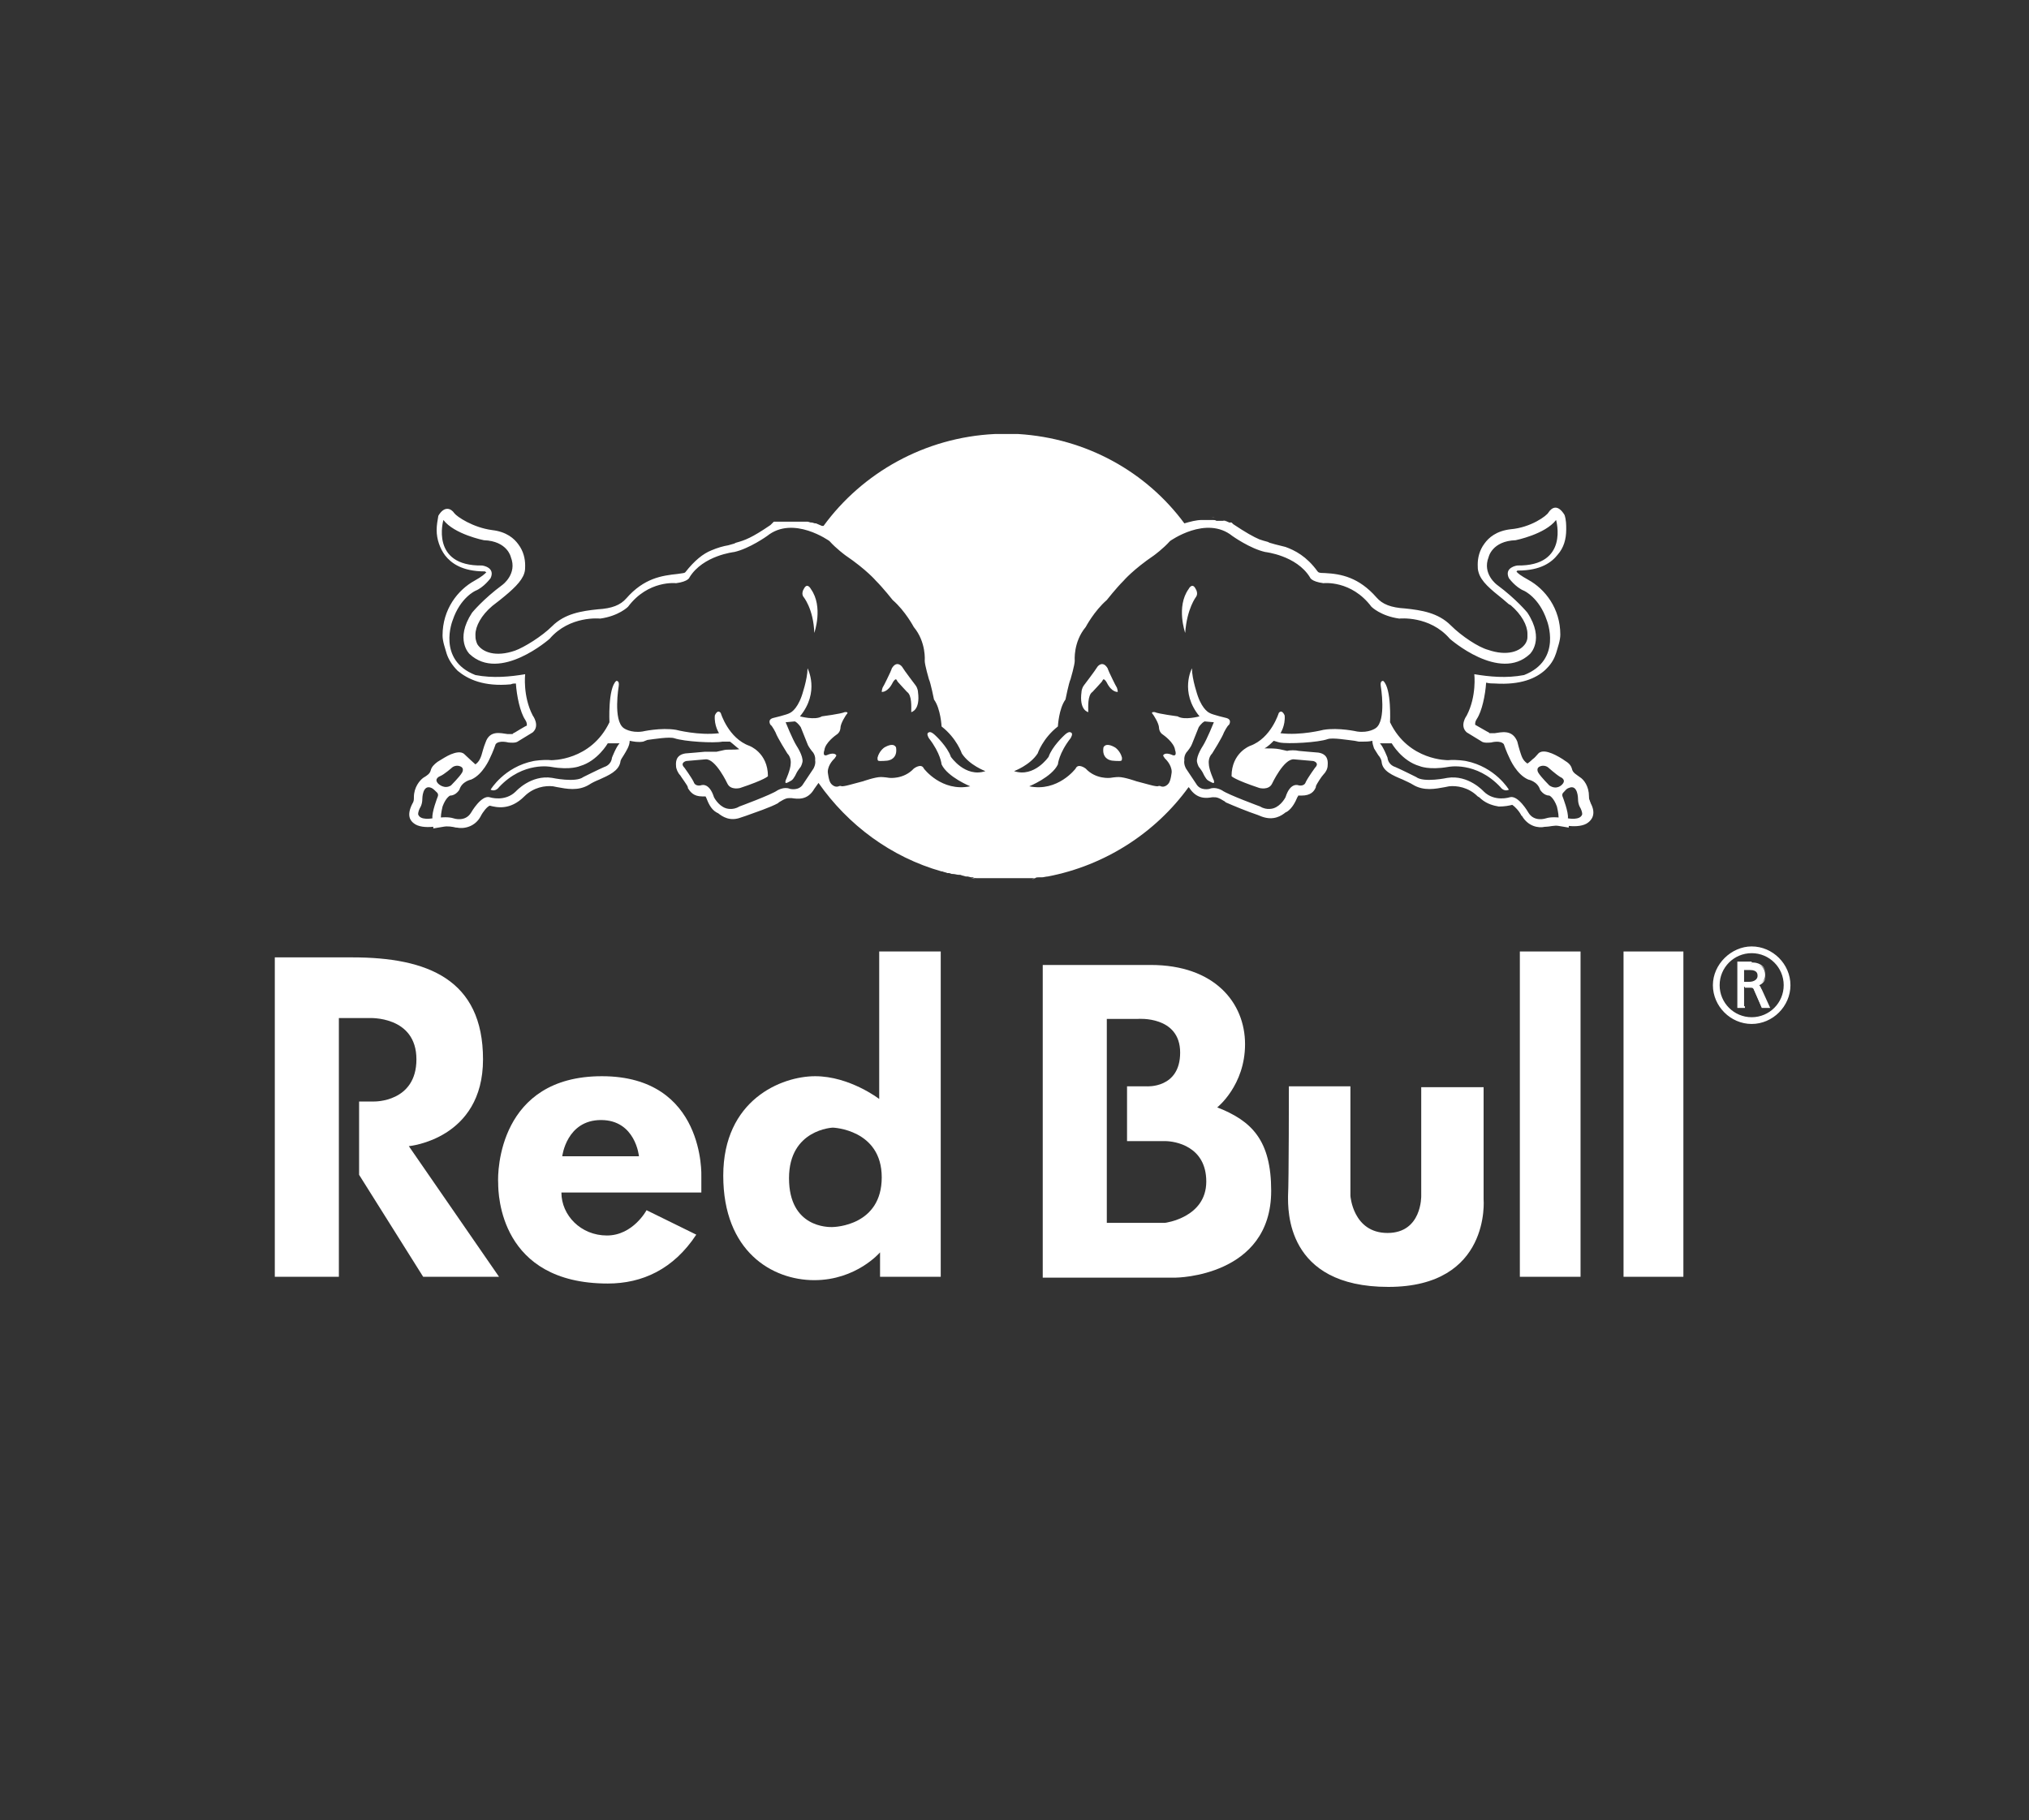 <?xml version="1.0" encoding="utf-8"?>
<!-- Generator: Adobe Illustrator 22.0.1, SVG Export Plug-In . SVG Version: 6.00 Build 0)  -->
<svg version="1.1" id="Layer_1" xmlns="http://www.w3.org/2000/svg" xmlns:xlink="http://www.w3.org/1999/xlink" x="0px" y="0px"
	 viewBox="0 0 240.7 216" style="enable-background:new 0 0 240.7 216;" xml:space="preserve">
<rect x="0" y="0" width="240.7" height="216" fill="#333333" stroke="none"/>
<style type="text/css">
	.st0{fill:#FFFFFF;}
</style>
<g>
	<g>
		<path class="st0" d="M145.3,61.8L145.3,61.8l0.2,0.1C145.5,61.8,145.4,61.8,145.3,61.8z"/>
	</g>
	<g>
		<path class="st0" d="M208.5,116.8c-0.1,0-0.1,0-0.2,0.1v-0.1C208.4,116.8,208.4,116.8,208.5,116.8c0.5-0.1,0.9-0.5,0.9-1.1
			c0-1.4-1.4-1.4-1.7-1.4v-0.1h-1.5v5.3h0.7v-2.4h0.6c0.4,0,0.5,0.1,0.6,0.4l0.9,2h0.8l-0.9-2.1
			C208.8,117.2,208.7,116.9,208.5,116.8z M207.5,116.6h-0.6h-0.1V115h0.8c0.9,0,1,0.5,1,0.8C208.6,116.2,208.3,116.6,207.5,116.6z"
			/>
		<path class="st0" d="M210,119.6h-1l-0.9-2.1c-0.1-0.3-0.2-0.3-0.5-0.3H207v2.4h-0.9v-5.5h1.7v0.1c1.1,0,1.7,0.6,1.7,1.5
			c0,0.5-0.3,1-0.8,1.2c0.2,0.2,0.2,0.4,0.3,0.5L210,119.6z M209.1,119.4h0.6l-0.8-1.9c-0.1-0.2-0.2-0.4-0.3-0.5c0,0,0,0,0,0
			c0,0-0.1,0-0.1,0l-0.1,0v-0.3h0.1c0.1,0,0.1,0,0.2,0c0.5-0.2,0.8-0.5,0.8-1c0-1.1-0.9-1.3-1.6-1.3h-0.1v-0.1h-1.3v5.1h0.5V117h0.7
			c0.5,0,0.6,0.1,0.7,0.5L209.1,119.4z M207.5,116.7h-0.8v-1.8h0.9c0.9,0,1.1,0.5,1.1,0.9C208.7,116.2,208.4,116.7,207.5,116.7z
			 M206.9,116.5h0.6c0.6,0,1-0.3,1-0.7c0-0.2,0-0.7-0.9-0.7h-0.7V116.5z"/>
	</g>
	<g>
		<path class="st0" d="M208.3,116.9c0.1,0,0.1,0,0.2-0.1c-0.1,0-0.1,0-0.2,0V116.9z"/>
		<path class="st0" d="M208.2,117v-0.3h0.1c0.1,0,0.2,0,0.2,0.1l0,0.2c0,0,0,0-0.1,0c0,0-0.1,0-0.1,0L208.2,117z"/>
	</g>
	<g>
		<path class="st0" d="M207.8,112.4c-2.4,0-4.5,2.1-4.5,4.5c0,2.5,2,4.5,4.5,4.5s4.5-2,4.5-4.5S210.3,112.4,207.8,112.4z
			 M207.8,120.8c-2.1,0-3.9-1.7-3.9-3.9c0-2.2,1.7-3.9,3.9-3.9c2.2,0,3.9,1.7,3.9,3.9C211.7,119.1,210,120.8,207.8,120.8z"/>
		<path class="st0" d="M207.8,121.5c-2.5,0-4.6-2.1-4.6-4.6c0-2.5,2.2-4.6,4.6-4.6c2.5,0,4.6,2.1,4.6,4.6S210.3,121.5,207.8,121.5z
			 M207.8,112.5c-2.3,0-4.4,2.1-4.4,4.4c0,2.4,2,4.4,4.4,4.4s4.4-2,4.4-4.4S210.2,112.5,207.8,112.5z M207.8,120.9c-2.2,0-4-1.8-4-4
			c0-2.2,1.8-4,4-4c2.2,0,4,1.8,4,4C211.8,119.1,210,120.9,207.8,120.9z M207.8,113.1c-2.1,0-3.8,1.7-3.8,3.8c0,2.1,1.7,3.8,3.8,3.8
			c2.1,0,3.8-1.7,3.8-3.8C211.6,114.8,209.9,113.1,207.8,113.1z"/>
	</g>
	<g>
		<path class="st0" d="M95.4,69.8c-0.2,0.3-0.3,0.7-0.1,1c0,0,1.2,1.4,1.3,4.3c0,0,1.1-3.1-0.4-5.2C96.2,69.9,95.8,69.1,95.4,69.8z"
			/>
	</g>
	<g>
		<path class="st0" d="M145.1,61.7l0.2,0.1h0C145.2,61.8,145.2,61.8,145.1,61.7z"/>
	</g>
	<g>
		<path class="st0" d="M143.6,61.3c0.1,0,0.3,0.1,0.5,0.1L143.6,61.3z"/>
	</g>
	<g>
		<path class="st0" d="M122.8,104.2l-0.4,0.1C122.5,104.3,122.7,104.3,122.8,104.2z"/>
	</g>
	<g>
		<path class="st0" d="M104.9,88.7c0,0-0.6,0.4-0.8,1.2c0,0.3,0,0.4,0.3,0.4c0,0,0.9,0,1.1-0.1c0,0,1-0.2,0.8-1.5
			C106.3,88.7,106.1,88,104.9,88.7z"/>
	</g>
	<g>
		<path class="st0" d="M115.7,104.3c-0.2-0.1-0.3-0.1-0.5-0.1L115.7,104.3z"/>
	</g>
	<g>
		<path class="st0" d="M141,69.9c-1.5,2.1-0.4,5.2-0.4,5.2c0.2-2.9,1.3-4.3,1.3-4.3c0.2-0.3,0.1-0.7-0.1-1
			C141.4,69.1,141,69.9,141,69.9z"/>
	</g>
	<g>
		<path class="st0" d="M132.3,88.7c-1.2-0.7-1.4,0-1.4,0c-0.2,1.3,0.8,1.5,0.8,1.5c0.2,0.1,1.1,0.1,1.1,0.1c0.3,0,0.3-0.1,0.3-0.4
			C132.9,89.1,132.3,88.7,132.3,88.7z"/>
	</g>
	<g>
		<path class="st0" d="M188.6,95c-0.1-0.2-0.1-0.3-0.1-0.5c0-1.2-0.6-2-1.1-2.3c-0.4-0.3-0.8-0.5-0.9-0.9c-0.1-0.4-0.3-0.7-0.8-1
			c-0.4-0.3-1.1-0.7-1.6-0.9s-1.2-0.4-1.6,0c-0.2,0.2-0.4,0.5-0.7,0.7c-0.3,0.3-0.6,0.5-0.6,0.5c-0.6-0.4-0.7-0.9-0.9-1.5
			c-0.1-0.3-0.2-0.7-0.3-1.1c-0.6-1.5-1.9-1.1-2.7-1h-0.1h-0.5l-0.1-0.1l-0.2-0.1L175,86v-0.1c0-0.1,0-0.3,0.2-0.6
			c0.6-0.9,1-2.8,1.1-4.3c0.4,0.1,0.7,0.1,1,0.1c3.1,0.2,4.9-0.6,6-1.6c0.1-0.1,0.1-0.1,0.2-0.2c0.6-0.6,0.9-1.2,1.1-1.8
			c0.2-0.7,0.5-1.5,0.5-2.2c0-3.1-1.8-5.4-3.8-6.5c-0.9-0.5-1.3-0.8-1.4-1c0.1-0.1,0.1-0.1,0.2-0.1c2.7,0,4-1,4.7-1.9
			c0.7-0.8,1-1.8,1-3c0-0.5,0-1.1-0.2-1.7c-0.8-1.3-1.5-0.9-1.9-0.3c-0.2,0.4-2.1,1.8-4.5,2c-1.7,0.2-2.6,1-3.1,1.7
			c-0.6,0.8-0.8,1.7-0.8,2.5c0,0.3,0,0.6,0.1,0.9c0.3,1.1,1.4,2,2.9,3.2l0.7,0.6l0.2,0.1c1.3,1.1,2,2.4,2,3.4c0,0.2,0,0.3,0,0.4
			c0,0.3-0.1,0.5-0.2,0.7c-0.6,1-2.2,1.6-4.5,0.8c-1.1-0.3-3.1-1.6-4.4-2.9c-1.5-1.5-3.5-1.8-5.4-2c-1.7-0.1-2.7-0.5-3.4-1.3
			c-2.1-2.4-4.2-2.8-6.1-2.9c-0.8,0-0.8-0.1-0.9-0.2c-1.3-1.8-2.7-2.5-3.8-2.9c-0.4-0.1-0.8-0.2-1.2-0.3l-0.7-0.2l-0.2-0.1
			c-0.4-0.1-0.7-0.2-1-0.3c-0.7-0.3-1.6-0.8-3.1-1.8l-0.1-0.1l-0.1-0.1H146h-0.1h-0.1c-0.1-0.1-0.3-0.1-0.4-0.2h-0.1
			c0.1,0,0.1,0,0.2,0.1l-0.2-0.1h-0.1h-0.1H145h-0.1h-0.1h-0.1h-0.1h-0.1h-0.1h-0.1c-0.1-0.1-0.3-0.1-0.5-0.1h-0.1h-0.1h-0.1h-0.1
			h-0.1h-0.1h-0.1H143h-0.1h-0.1h-0.1h-0.1c-0.7,0-1.4,0.2-2.1,0.4C136,56,128.9,52,120.8,51.5c-0.1,0-0.3,0-0.4,0
			c-0.1,0-0.3,0-0.4,0c-0.1,0-0.3,0-0.4,0s-0.3,0-0.4,0c-0.1,0-0.3,0-0.4,0c-0.1,0-0.3,0-0.4,0c-0.1,0-0.3,0-0.4,0
			c-8.3,0.4-15.7,4.6-20.3,10.9h-0.1h-0.1c-0.2-0.1-0.5-0.2-0.7-0.3h-0.1c-0.1,0-0.3-0.1-0.4-0.1h-0.1c-0.1,0-0.3-0.1-0.4-0.1h-0.1
			h-0.1h-0.1h-0.1h-0.1h-0.1h-0.1H95h-0.1h-0.1c-0.1,0-0.1,0-0.2,0h-0.1h-0.1h-0.1h-0.1h-0.1H94h-0.1h-0.1h-0.1h-0.1h-0.1h-0.1h-0.1
			h-0.1h-0.1H93h-0.1h-0.1h-0.1h-0.1h-0.1h-0.1h-0.1h-0.1h-0.1H92h-0.1h-0.1L91.7,62l-0.1,0.1l-0.1,0.1l-0.1,0.1
			c-2.2,1.5-3,1.8-4.1,2.1l-0.2,0.1l-0.7,0.2c-0.6,0.1-1.3,0.3-2,0.6c-1,0.4-2,1.2-3.1,2.6c-0.1,0.1-0.2,0.1-0.9,0.2
			c-1.9,0.2-4,0.5-6.1,2.9c-0.7,0.8-1.7,1.2-3.4,1.3c-1.9,0.2-3.9,0.5-5.4,2c-1.2,1.2-3.3,2.5-4.4,2.9c-2.3,0.8-3.9,0.2-4.5-0.8
			c0-0.1-0.1-0.2-0.1-0.3c-0.1-0.3-0.1-0.5-0.1-0.8c0-1,0.7-2.3,2-3.4l0.9-0.7c1.5-1.2,2.6-2.2,2.9-3.2c0.1-0.3,0.1-0.6,0.1-0.9
			c0-0.8-0.2-1.7-0.8-2.5c-0.5-0.7-1.4-1.5-3.1-1.7c-2.3-0.3-4.2-1.6-4.5-2c-0.4-0.6-1.2-0.9-1.9,0.3c-0.1,0.6-0.2,1.1-0.2,1.7
			c0,1.1,0.4,2.2,1,3c0.7,0.9,2,1.9,4.7,1.9c0.1,0,0.1,0.1,0.2,0.1c-0.2,0.2-0.5,0.5-1.4,1c-2,1.1-3.8,3.4-3.8,6.5
			c0,0.7,0.3,1.5,0.5,2.2c0.2,0.6,0.6,1.3,1.3,2c1.2,1,3.1,1.9,6.3,1.6c0.2-0.1,0.4-0.1,0.6-0.1c0.1,1.5,0.5,3.4,1.1,4.3
			c0.2,0.3,0.2,0.5,0.2,0.6c0,0.1,0,0.1,0,0.1c-0.1,0-1.4,0.8-1.4,0.8L60.9,87l-0.1,0.1c-0.1,0-0.5,0-0.5,0h-0.1
			c-0.8-0.1-2.1-0.5-2.6,1c-0.5,1.2-0.4,2-1.2,2.6c0,0-0.9-0.8-1.3-1.2c-0.4-0.4-1.1-0.2-1.6,0s-1.1,0.6-1.6,0.9
			c-0.4,0.3-0.7,0.6-0.8,1c-0.1,0.4-0.4,0.6-0.9,0.9c-0.4,0.3-1.1,1.1-1.1,2.3c0,0.3,0,0.5-0.2,0.8c-0.7,1.4-0.2,2,0.2,2.3
			c0.5,0.4,1.4,0.5,2.3,0.4v0.2l1.2-0.2c0.5-0.1,1.1,0,1.5,0.1h0.1c1,0.2,2.2-0.2,2.8-1.3c0.3-0.6,0.8-1.2,1.1-1.3
			c0.8,0.2,2.4,0.6,4.1-1.1c1.1-1.1,2.5-1.3,3.4-1.2l0.5,0.1c1.1,0.2,2.5,0.5,3.8-0.3c0.3-0.2,0.7-0.4,1.2-0.6
			c1.1-0.5,2.3-1,2.5-2.1c0-0.2,0.2-0.5,0.4-0.8c0.3-0.5,0.7-1.1,0.7-1.7c0.5,0.1,1,0.2,1.6,0.1l0.5-0.2c0.8-0.1,2.6-0.4,3.2-0.2
			c1.2,0.4,4.7,0.6,5.7,0.4c0,0,0.4,0,0.9,0c0.4,0.3,0.7,0.6,1.1,0.9c-0.7,0.1-1.4,0-1.8,0.1L85,89.2c-0.3,0-1,0-1.4,0l-1.1,0.1
			l-1.2,0.1c-0.6,0.1-1.2,0.4-1.1,1.5c0,0.3,0.2,0.8,0.5,1.1c0.1,0.2,0.8,1.1,0.9,1.4v0.1c0.3,0.5,0.7,1,1.7,1c0.1,0,0.3,0,0.4,0
			l0.1,0.2c0.2,0.5,0.5,1.3,1.2,1.7l0.2,0.1c0.5,0.4,1.4,1,2.7,0.5l0.6-0.2c1.1-0.4,2.9-1,3.8-1.5l0.1-0.1c0.8-0.5,1-0.5,1.3-0.5
			h0.2c0.7,0.1,1.9,0.3,2.7-1.1l0.5-0.7c3.5,5,8.6,8.8,14.6,10.5h0.1c0.2,0.1,0.4,0.1,0.6,0.2h0.2l0.3,0.1h0.1
			c0.3,0,0.5,0.1,0.7,0.1h0.2l0.3,0.1c0.1,0,0.3,0.1,0.4,0.1h0.2l0.4,0.1h0.2c0.2,0.1,0.3,0.1,0.5,0.1h0.2h0.3h0.2
			c0.2,0,0.3,0,0.5,0h0.2c0.1,0,0.3,0,0.4,0h0.2c0.2,0,0.3,0,0.5,0h0.2c0.2,0,0.4,0,0.6,0s0.4,0,0.6,0h0.2c0.2,0,0.3,0,0.5,0h0.2
			c0.2,0,0.4,0,0.5,0h0.2c0.2,0,0.3,0,0.5,0h0.3h0.4h0.2h0c0.1-0.1,0.3-0.1,0.4-0.1h0.3h0.1c0.2,0,0.5-0.1,0.7-0.1
			c6.8-1.3,12.8-5.2,16.7-10.6l0.1,0.1c0.9,1.4,2.1,1.2,2.7,1.1h0.2c0.3,0,0.5,0,1.3,0.5l0.1,0.1c0.9,0.4,2.6,1.1,3.8,1.5l0.5,0.2
			c1.4,0.5,2.3-0.1,2.8-0.5l0.2-0.1c0.6-0.4,1-1.2,1.2-1.7c0,0,0.1-0.1,0.1-0.2c0.1,0,0.3,0,0.4,0c1.1,0,1.5-0.5,1.7-1v-0.1
			c0.1-0.3,0.7-1.2,0.9-1.4c0.3-0.3,0.5-0.7,0.5-1.1c0.1-1.1-0.5-1.4-1.1-1.5l-1.2-0.1l-1.1-0.1c-0.4-0.1-1.1-0.1-1.4,0l-0.9-0.2
			c-0.5-0.1-1.1-0.1-1.8-0.1c0.4-0.2,0.8-0.6,1.1-0.9c0.3,0.1,0.7,0.2,0.7,0.2c1,0.2,4.6,0,5.7-0.4c0.6-0.2,2.3,0.1,3.2,0.2l0.5,0.1
			c0.1,0,0.3,0,0.4,0c0.4,0,0.8,0,1.2-0.1c0,0.3,0.1,0.6,0.2,0.9c0.2,0.3,0.3,0.5,0.5,0.8c0.2,0.2,0.4,0.6,0.4,0.8
			c0.1,1.1,1.3,1.6,2.5,2.1c0.4,0.2,0.9,0.4,1.2,0.6c1.3,0.8,2.7,0.5,3.8,0.3l0.5-0.1c0.9-0.1,2.3,0.1,3.4,1.2
			c0.2,0.1,0.3,0.2,0.4,0.3c0.7,0.6,1.5,0.8,2.1,0.9c0.7,0,1.2-0.1,1.6-0.2c0.3,0.2,0.8,0.7,1.1,1.3c0.1,0,0.1,0.1,0.1,0.1
			c0.7,1.1,1.8,1.4,2.7,1.2h0.1c0.4,0,1-0.2,1.5-0.1l1.2,0.2V98c0.9,0.1,1.8,0,2.3-0.4c0.4-0.3,1-1,0.3-2.3
			C188.7,95.2,188.6,95.1,188.6,95z M51.9,94.6c0,0-0.7,1.8-0.6,2.5c0,0-1.5,0.3-1.7-0.5c0,0,0-0.3,0.2-0.7c0,0,0.3-0.4,0.3-1.1
			c0,0,0-1.8,1.1-1.3c0.2,0.1,0.4,0.3,0.6,0.5C51.8,94,52.1,94.2,51.9,94.6z M52.2,92.1c0.5-0.2,1.4-1,1.4-1
			c0.2-0.2,0.6-0.3,0.9-0.2c0.7,0.2,0.3,0.8,0.3,0.8c-0.3,0.5-1.3,1.5-1.3,1.5C52.7,93.7,52,93,52,93C51.4,92.4,52.2,92.1,52.2,92.1
			z M112.8,89.8c-0.4-1.2-1.8-2.5-1.8-2.5c-0.6-0.6-0.8-0.4-0.8-0.4c-0.4,0.1,0,0.7,0,0.7c1.4,1.8,1.5,3.1,1.5,3.1
			c0.7,1.5,3.4,2.6,3.4,2.6c-3.4,0.7-5.5-2.1-5.5-2.1c-0.3-0.7-1.2,0-1.2,0c-1.2,1.3-2.9,1.1-2.9,1.1c-0.6-0.1-1-0.1-1-0.1
			c-0.7,0-2.1,0.5-2.1,0.5c-0.4,0.1-1.5,0.4-1.5,0.4c-0.7,0.2-1,0.2-1,0.2c-0.3-0.1-0.4,0-0.4,0C99,93.5,98.6,93,98.6,93
			c-0.3-0.3-0.4-1.4-0.4-1.4c0-0.9,0.8-1.6,0.8-1.6c0.3-0.4,0.2-0.4,0.2-0.4c-0.3-0.4-1.1,0-1.1,0c-0.6,0.2-0.3-0.6-0.3-0.6
			c0.1-0.9,1.4-1.8,1.4-1.8c0.5-0.3,0.5-0.8,0.5-0.8c0-0.6,0.7-1.6,0.7-1.6c0.4-0.4-0.2-0.3-0.2-0.3c-0.4,0.2-2.7,0.5-2.7,0.5
			c-0.8,0.5-2.6,0-2.6,0c2.4-2.9,0.9-5.7,0.9-5.7c0,1.3-0.7,3.3-0.7,3.3c-0.6,1.7-1.4,2-1.4,2c-0.3,0.2-2,0.6-2,0.6
			C91,85.4,91.4,86,91.4,86c0.2,0.1,0.6,0.9,0.6,0.9c0.2,0.6,1.4,2.5,1.4,2.5c0.5,0.5,0.4,1.2,0.4,1.2c0,0.7-0.6,2-0.6,2
			c-0.1,0.4,0.1,0.3,0.1,0.3c0.1,0,0.6-0.3,0.6-0.3c0.3-0.2,0.6-0.9,0.6-0.9c0.1-0.2,0.4-0.6,0.4-0.6c0.2-0.2,0.3-0.7,0.3-0.7
			c0.1-0.7-0.7-1.9-0.7-1.9c-0.5-0.8-1.3-2.8-1.3-2.8l1.1-0.1c0.4,0.2,0.7,0.7,0.7,0.7l0.8,2c0.1,0.3,0.5,0.8,0.5,0.8
			c0.5,0.5,0.4,1.1,0.4,1.1c0.1,0.5-0.2,1-0.2,1L95.3,93c-0.5,0.9-1.6,0.6-1.6,0.6c-0.7-0.3-1.5,0.2-1.5,0.2
			c-0.7,0.5-4.5,1.9-4.5,1.9c-0.8,0.5-1.6,0.2-1.6,0.2c-0.9-0.3-1.4-1.3-1.4-1.3c-0.6-1.9-1.6-1.4-1.6-1.4c-0.7,0.1-0.8-0.4-0.8-0.4
			c-0.3-0.6-1.1-1.7-1.1-1.7c-0.6-0.6,0.2-0.8,0.2-0.8l2.3-0.2c1.2-0.1,2.6,2.9,2.6,2.9c0.4,0.8,1.5,0.5,1.5,0.5
			c3-1,3.3-1.4,3.3-1.4c0-2.8-2.2-3.6-2.2-3.6c-2.5-0.9-3.4-3.9-3.4-3.9c-0.4-0.5-0.7,0.3-0.7,0.3c-0.1,1.2,0.5,2.1,0.5,2.1
			c-2.4,0.3-5.1-0.4-5.1-0.4c-1.8-0.3-4,0.2-4,0.2C74.8,87,74,86.4,74,86.4c-1.3-0.9-0.6-5-0.6-5c0.1-0.7-0.3-0.6-0.3-0.6
			c-1,0.9-0.8,4.9-0.8,4.9c-2.2,4.6-6.9,4.5-6.9,4.5c-1-0.1-2.1,0.1-2.1,0.1c-3.5,0.7-5.1,3.4-5.1,3.4c0.6,0.3,1-0.3,1-0.3
			c2.9-3.1,6.2-2.4,6.2-2.4c2.3,0.4,3.4-0.1,3.4-0.1c2.1-0.6,3.3-2.7,3.3-2.7h1.4c-0.4,0.4-0.9,1.7-0.9,1.7
			c-0.1,0.9-0.9,1.1-0.9,1.1c-0.7,0.3-2.5,1.2-2.5,1.2c-0.9,0.7-3.7,0.1-3.7,0.1c-2.5-0.4-4.3,1.6-4.3,1.6c-1.3,1.3-3.1,0.7-3.1,0.7
			c-1-0.3-2.2,1.8-2.2,1.8c-0.7,1.2-2.1,0.7-2.1,0.7c-0.6-0.2-1.5-0.1-1.5-0.1c0-0.5,0.2-1.3,0.2-1.3c0.4-1.1,0.9-1.3,0.9-1.3
			c0.7,0,1.1-0.7,1.1-0.7c0.3-1,1.4-1.2,1.4-1.2c1.4-0.6,2.2-2.5,2.2-2.5c0.4-0.8,0.7-1.7,0.7-1.7c0.4-0.5,1.5-0.2,1.5-0.2
			c0.9,0.1,1.1-0.1,1.1-0.1l1.8-1.1c0.9-0.8,0-2,0-2C62,82.6,62.3,80,62.3,80c-1.8,0.3-3.8,0.5-5.9,0.1c-4.6-1.8-2.7-6.5-2.7-6.5
			c0.9-2.7,2.7-3.5,2.7-3.5c1-0.4,1.8-1.5,1.8-1.5c0.6-1.3-1-1.5-1-1.5c-6.2,0.1-4.6-5.4-4.6-5.4c1.3,1.7,4.8,2.4,4.8,2.4
			c2.8,0.1,3.2,2,3.2,2c0.8,2-1,3.3-1,3.3c-2.3,1.7-3.6,3.3-3.6,3.3c-2.1,3.2-0.3,4.9-0.3,4.9c3.6,3.4,9.5-1.8,9.5-1.8
			c2.4-2.8,6-2.4,6-2.4c2.2-0.3,3.3-1.4,3.3-1.4c2.4-3.2,5.7-2.8,5.7-2.8c1.5-0.2,1.6-0.7,1.6-0.7c1.6-2.6,5.3-3,5.3-3
			c1.8-0.4,3.9-1.9,3.9-1.9c3.1-2.5,7.4,0.6,7.4,0.6c0.8,0.9,1.9,1.7,1.9,1.7c2.5,1.7,3.6,3,3.6,3c0.9,0.9,2,2.3,2,2.3
			c1.5,1.3,2.5,3.2,2.5,3.2c1.5,1.8,1.3,4,1.3,4c0,0.5,0.5,2.2,0.5,2.2c0.2,0.4,0.6,2.4,0.6,2.4c0.8,1.1,0.9,3.2,0.9,3.2
			c1.8,1.4,2.4,3.2,2.4,3.2c0.9,1.4,2.8,2.1,2.8,2.1C114.5,92.3,112.8,89.8,112.8,89.8z M183.4,97.1c0,0-1.4,0.5-2.1-0.7
			c0,0-1.2-2.1-2.2-1.8c0,0-1.8,0.6-3.1-0.7c0,0-1.8-2-4.3-1.6c0,0-2.8,0.6-3.7-0.1c0,0-1.8-0.9-2.5-1.2c0,0-0.8-0.2-0.9-1.1
			c0,0-0.5-1.3-0.9-1.7h1.4c0,0,1.2,2.1,3.3,2.7c0,0,1.1,0.5,3.4,0.1c0,0,3.3-0.7,6.2,2.4c0,0,0.4,0.6,1,0.3c0,0-1.6-2.7-5.1-3.4
			c0,0-1.1-0.2-2.1-0.1c0,0-4.7,0.1-6.9-4.5c0,0,0.2-4-0.8-4.9c0,0-0.4-0.1-0.3,0.6c0,0,0.7,4.1-0.6,5c0,0-0.8,0.6-2.2,0.4
			c0,0-2.2-0.5-4-0.2c0,0-2.7,0.7-5.1,0.4c0,0,0.6-0.9,0.5-2.1c0,0-0.3-0.8-0.7-0.3c0,0-0.9,3-3.4,3.9c0,0-2.2,0.8-2.2,3.6
			c0,0,0.3,0.4,3.3,1.4c0,0,1.1,0.3,1.5-0.5c0,0,1.4-3,2.6-2.9l2.3,0.2c0,0,0.8,0.2,0.2,0.8c0,0-0.8,1.1-1.1,1.7
			c0,0-0.1,0.5-0.8,0.4c0,0-1-0.5-1.6,1.4c0,0-0.5,1-1.4,1.3c0,0-0.8,0.3-1.6-0.2c0,0-3.8-1.4-4.5-1.9c0,0-0.8-0.5-1.5-0.2
			c0,0-1.1,0.3-1.6-0.6l-1.2-1.8c0,0-0.3-0.5-0.2-1c0,0-0.1-0.6,0.4-1.1c0,0,0.4-0.5,0.5-0.8l0.8-2c0,0,0.3-0.5,0.7-0.7l1.1,0.1
			c0,0-0.8,2-1.3,2.8c0,0-0.8,1.2-0.7,1.9c0,0,0.1,0.5,0.3,0.7c0,0,0.3,0.4,0.4,0.6c0,0,0.3,0.7,0.6,0.9c0,0,0.5,0.3,0.6,0.3
			c0,0,0.2,0.1,0.1-0.3c0,0-0.6-1.3-0.6-2c0,0-0.1-0.7,0.4-1.2c0,0,1.2-1.9,1.4-2.5c0,0,0.4-0.8,0.6-0.9c0,0,0.4-0.6-0.3-0.8
			c0,0-1.7-0.4-2-0.6c0,0-0.8-0.3-1.4-2c0,0-0.7-2-0.7-3.3c0,0-1.5,2.8,0.9,5.7c0,0-1.8,0.5-2.6,0c0,0-2.3-0.3-2.7-0.5
			c0,0-0.6-0.1-0.2,0.3c0,0,0.7,1,0.7,1.6c0,0,0,0.5,0.5,0.8c0,0,1.3,0.9,1.4,1.8c0,0,0.3,0.8-0.3,0.6c0,0-0.8-0.4-1.1,0
			c0,0-0.1,0,0.2,0.4c0,0,0.8,0.7,0.8,1.6c0,0-0.1,1.1-0.4,1.4c0,0-0.4,0.5-0.9,0.3c0,0-0.1-0.1-0.4,0c0,0-0.3,0-1-0.2
			c0,0-1.1-0.3-1.5-0.4c0,0-1.4-0.5-2.1-0.5c0,0-0.4,0-1,0.1c0,0-1.7,0.2-2.9-1.1c0,0-0.9-0.7-1.2,0c0,0-2.1,2.8-5.5,2.1
			c0,0,2.7-1.1,3.4-2.6c0,0,0.1-1.3,1.5-3.1c0,0,0.4-0.6,0-0.7c0,0-0.2-0.2-0.8,0.4c0,0-1.4,1.3-1.8,2.5c0,0-1.7,2.5-4.1,1.7
			c0,0,1.9-0.7,2.8-2.1c0,0,0.6-1.8,2.4-3.2c0,0,0.1-2.1,0.9-3.2c0,0,0.4-2,0.6-2.4c0,0,0.5-1.7,0.5-2.2c0,0-0.2-2.2,1.3-4
			c0,0,1-1.9,2.5-3.2c0,0,1.1-1.4,2-2.3c0,0,1.1-1.3,3.6-3c0,0,1.1-0.8,1.9-1.7c0,0,4.3-3.1,7.4-0.6c0,0,2.1,1.5,3.9,1.9
			c0,0,3.7,0.4,5.3,3c0,0,0.1,0.5,1.6,0.7c0,0,3.3-0.4,5.7,2.8c0,0,1.1,1.1,3.3,1.4c0,0,3.6-0.4,6,2.4c0,0,5.9,5.2,9.5,1.8
			c0,0,1.8-1.7-0.3-4.9c0,0-1.3-1.6-3.6-3.3c0,0-1.8-1.3-1-3.3c0,0,0.4-1.9,3.2-2c0,0,3.5-0.7,4.8-2.4c0,0,1.6,5.5-4.6,5.4
			c0,0-1.6,0.2-1,1.5c0,0,0.8,1.1,1.8,1.5c0,0,1.8,0.8,2.7,3.5c0,0,1.9,4.7-2.7,6.5c-2.1,0.4-4.1,0.2-5.9-0.1c0,0,0.3,2.6-0.9,4.9
			c0,0-0.9,1.2,0,2l1.8,1.1c0,0,0.2,0.2,1.1,0.1c0,0,1.1-0.3,1.5,0.2c0,0,0.3,0.9,0.7,1.7c0,0,0.8,1.9,2.2,2.5c0,0,1.1,0.2,1.4,1.2
			c0,0,0.4,0.7,1.1,0.7c0,0,0.5,0.2,0.9,1.3c0,0,0.2,0.8,0.2,1.3C184.9,97,184,96.9,183.4,97.1z M183.8,93.2c0,0-1-1-1.3-1.5
			c0,0-0.4-0.6,0.3-0.8c0.3-0.1,0.7,0,0.9,0.2c0,0,0.9,0.8,1.4,1.1c0,0,0.8,0.3,0.2,0.9C185.3,93.1,184.7,93.8,183.8,93.2z
			 M186,97.1c0.1-0.7-0.6-2.5-0.6-2.5c-0.2-0.4,0.1-0.6,0.1-0.6c0.2-0.2,0.3-0.4,0.6-0.5c1.1-0.5,1.1,1.3,1.1,1.3
			c0,0.7,0.3,1.1,0.3,1.1c0.2,0.4,0.2,0.7,0.2,0.7C187.5,97.4,186,97.1,186,97.1z"/>
	</g>
	<g>
		<path class="st0" d="M108.6,81.3c0,0-1.3-1.7-1.6-2.2c0,0-0.6-0.8-1.2,0.2c0,0-0.1,0.3-0.2,0.5c0,0-0.7,1.5-0.9,1.8
			c0,0-0.1,0.3-0.1,0.5c0,0,0.7,0.1,1.3-1.1c0,0,0.2-0.4,0.4-0.4c0,0,0.1,0.1,0.2,0.3c0,0,0.9,1,1.1,1.2c0.6,0.4,0.5,1.8,0.5,2.4
			c0,0,1.1-0.2,0.8-2.4C108.9,82.1,108.9,81.7,108.6,81.3z"/>
	</g>
	<g>
		<path class="st0" d="M131.3,81c0.6,1.2,1.3,1.1,1.3,1.1c0-0.2-0.1-0.5-0.1-0.5c-0.2-0.3-0.9-1.8-0.9-1.8c-0.1-0.2-0.2-0.5-0.2-0.5
			c-0.6-1-1.2-0.2-1.2-0.2c-0.3,0.5-1.6,2.2-1.6,2.2c-0.3,0.4-0.3,0.8-0.3,0.8c-0.3,2.2,0.8,2.4,0.8,2.4c0-0.6-0.1-2,0.5-2.4
			c0.2-0.2,1.1-1.2,1.1-1.2c0.1-0.2,0.2-0.3,0.2-0.3C131.1,80.6,131.3,81,131.3,81z"/>
	</g>
	<g>
		<path class="st0" d="M57.3,125.7c0-9.5-6.6-12.1-15.5-12.1c-8.8,0-9.2,0-9.2,0v37.9h7.6v-30.7h3.6c0,0,5.6-0.3,5.6,4.9
			c0,5.1-5,5-5,5h-1.8v8.7l7.6,12.1h9L48.5,136C48.5,136,57.3,135.2,57.3,125.7z"/>
	</g>
	<g>
		<path class="st0" d="M71.4,127.7c-12.2,0-12.4,11.3-12.3,12.7c0,1.3,0.2,11.9,13,11.9c4.1,0,7.8-1.7,10.5-5.8l-5.9-2.9
			c0,0-1.6,3-4.7,3s-5.4-2.4-5.4-5.1h16.6v-1.9C83.2,139.6,83.7,127.7,71.4,127.7z M66.7,137.2c0,0,0.5-4.3,4.6-4.3
			c4.1,0,4.5,4.3,4.5,4.3H66.7z"/>
	</g>
	<g>
		<rect x="192.6" y="112.9" class="st0" width="7.1" height="38.6"/>
	</g>
	<g>
		<rect x="180.3" y="112.9" class="st0" width="7.2" height="38.6"/>
	</g>
	<g>
		<path class="st0" d="M104.3,112.9v17.5c0,0-3.5-2.7-7.6-2.7c-4,0-10.9,2.8-10.9,11.8s5.8,12.4,10.8,12.4s7.8-3.3,7.8-3.3v2.9h7.2
			v-38.6L104.3,112.9L104.3,112.9z M98.7,145.6c-0.4,0-5.1,0.1-5.1-5.8c0-5.8,5.2-6,5.2-6s5.8,0.2,5.8,5.9
			C104.6,145.4,99.1,145.6,98.7,145.6z"/>
	</g>
	<g>
		<path class="st0" d="M176,129h-7.4v12.9c0,0,0.1,4.4-4,4.4c-4.1,0-4.4-4.4-4.4-4.4v-13h-7.3c0,0,0,11.4-0.1,13
			c0,1.6-0.3,10.8,11.9,10.8c12.2,0,11.3-10.4,11.3-10.4V129z"/>
	</g>
	<g>
		<path class="st0" d="M144.4,131.4c0,0,3.3-2.6,3.3-7.5c0-4.9-3.6-9.4-11.2-9.4s-12.8,0-12.8,0v37.1h15.8c0,0,11.3-0.1,11.3-10.3
			C150.8,135.3,148.5,133,144.4,131.4z M138.2,145.1h-6.9v-24.2h3.7c0,0,5-0.4,5,4c0,4.3-4,4-4,4h-2.3v6.5c0,0,3.3,0,4.5,0
			s4.9,0.6,4.9,4.8C143.1,144.5,138.2,145.1,138.2,145.1z"/>
	</g>
</g>
</svg>
